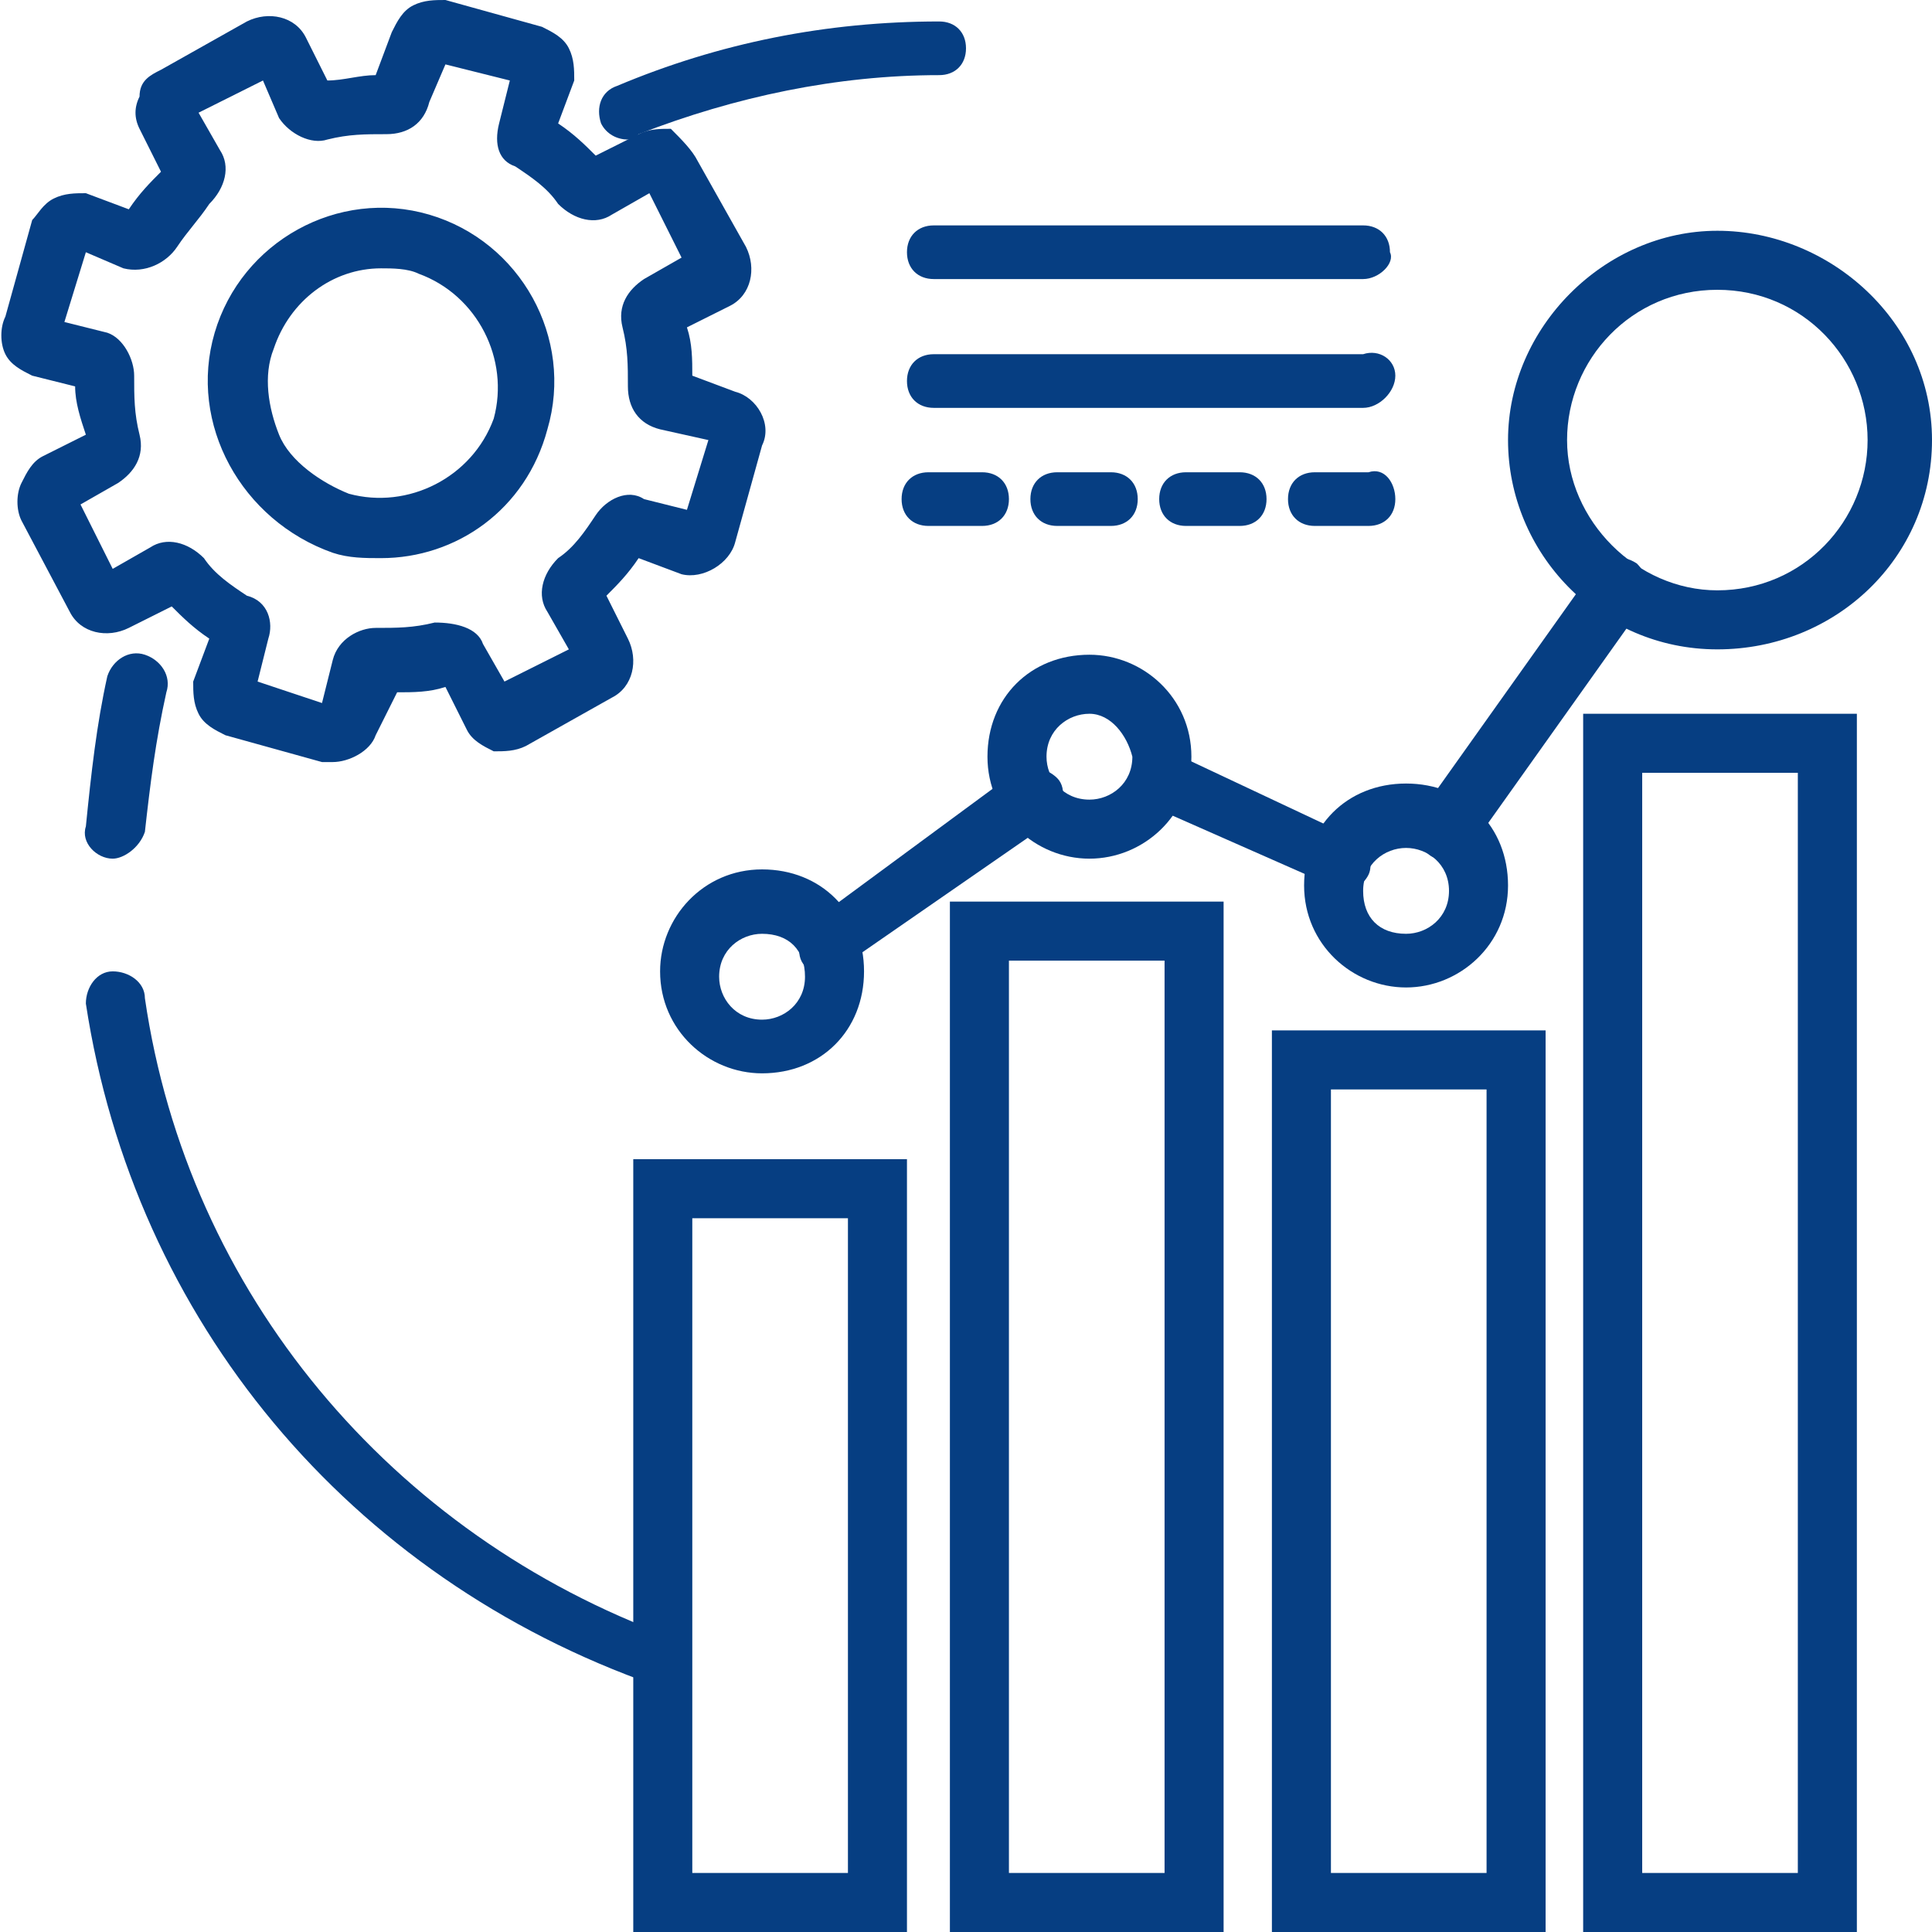 <?xml version="1.0" encoding="utf-8"?>
<!-- Generator: Adobe Illustrator 26.5.0, SVG Export Plug-In . SVG Version: 6.00 Build 0)  -->
<svg version="1.1" id="Layer_1" xmlns="http://www.w3.org/2000/svg" xmlns:xlink="http://www.w3.org/1999/xlink" x="0px" y="0px"
	 viewBox="0 0 36 36" style="enable-background:new 0 0 36 36;" xml:space="preserve">
<style type="text/css">
	.st0{fill:#3A80E8;}
	.st1{fill:#E80A0A;}
	.st2{fill:#4CC058;}
	.st3{fill:none;stroke:#E80A0A;stroke-width:1.4;stroke-miterlimit:10;}
	.st4{fill:none;stroke:#E80A0A;stroke-width:1.5;stroke-linecap:round;stroke-miterlimit:10;}
	.st5{fill:#FFFFFF;}
	.st6{fill:#044FB9;}
	.st7{fill:none;stroke:#3A80E8;stroke-width:1.5;stroke-miterlimit:10;}
	.st8{fill:none;stroke:#044FB9;stroke-width:1.5;stroke-miterlimit:10;}
	.st9{fill:#063E82;}
	.st10{fill:#A0C8F9;}
</style>
<g>
	<g>
		<path class="st9" d="M34.6,36h-5.1V13.3h5.1V36z M30.6,34.9h2.9V14.4h-2.9V34.9z"/>
	</g>
	<g>
		<path class="st9" d="M28.8,36h-5.1V19.2h5.1V36z M24.8,34.9h2.9V20.3h-2.9V34.9z"/>
	</g>
	<g>
		<path class="st9" d="M22.8,36h-5.1V16.8h5.1V36z M18.8,34.9h2.9v-17h-2.9V34.9z"/>
	</g>
	<g>
		<path class="st9" d="M16.9,36h-5.1V21.6h5.1V36z M12.9,34.9h2.9V22.7h-2.9V34.9z"/>
	</g>
	<g>
		<path class="st9" d="M11.7,2.6c-0.2,0-0.4-0.1-0.5-0.3c-0.1-0.3,0-0.6,0.3-0.7c1.9-0.8,3.9-1.2,6-1.2c0.3,0,0.5,0.2,0.5,0.5
			s-0.2,0.5-0.5,0.5c-1.9,0-3.8,0.4-5.6,1.1C11.8,2.6,11.7,2.6,11.7,2.6z"/>
	</g>
	<g>
		<path class="st9" d="M2.1,16C2,16,2,16,2.1,16c-0.3,0-0.6-0.3-0.5-0.6c0.1-1,0.2-1.9,0.4-2.8c0.1-0.3,0.4-0.5,0.7-0.4
			c0.3,0.1,0.5,0.4,0.4,0.7c-0.2,0.9-0.3,1.7-0.4,2.6C2.6,15.8,2.3,16,2.1,16z"/>
	</g>
	<g>
		<path class="st9" d="M12.4,31.4c-0.1,0-0.1,0-0.2,0c-5.7-2-9.7-6.8-10.6-12.7c0-0.3,0.2-0.6,0.5-0.6c0.3,0,0.6,0.2,0.6,0.5
			c0.8,5.5,4.6,10,9.8,11.9c0.3,0.1,0.4,0.4,0.3,0.7C12.8,31.3,12.6,31.4,12.4,31.4z"/>
	</g>
	<g>
		<path class="st9" d="M14.2,20c-1,0-1.9-0.8-1.9-1.9c0-1,0.8-1.9,1.9-1.9s1.9,0.8,1.9,1.9C16.1,19.2,15.3,20,14.2,20z M14.2,17.4
			c-0.4,0-0.8,0.3-0.8,0.8c0,0.4,0.3,0.8,0.8,0.8c0.4,0,0.8-0.3,0.8-0.8C15,17.7,14.7,17.4,14.2,17.4z"/>
	</g>
	<g>
		<path class="st9" d="M20.3,16c-1,0-1.9-0.8-1.9-1.9s0.8-1.9,1.9-1.9c1,0,1.9,0.8,1.9,1.9S21.3,16,20.3,16z M20.3,13.3
			c-0.4,0-0.8,0.3-0.8,0.8c0,0.4,0.3,0.8,0.8,0.8c0.4,0,0.8-0.3,0.8-0.8C21,13.7,20.7,13.3,20.3,13.3z"/>
	</g>
	<g>
		<path class="st9" d="M26.2,18.4c-1,0-1.9-0.8-1.9-1.9s0.8-1.9,1.9-1.9s1.9,0.8,1.9,1.9S27.2,18.4,26.2,18.4z M26.2,15.8
			c-0.4,0-0.8,0.3-0.8,0.8s0.3,0.8,0.8,0.8c0.4,0,0.8-0.3,0.8-0.8S26.6,15.8,26.2,15.8z"/>
	</g>
	<g>
		<path class="st9" d="M32,12.1c-2.2,0-3.9-1.8-3.9-3.9s1.8-3.9,3.9-3.9S36,6,36,8.2S34.2,12.1,32,12.1z M32,5.4
			c-1.6,0-2.8,1.3-2.8,2.8S30.5,11,32,11c1.6,0,2.8-1.3,2.8-2.8S33.6,5.4,32,5.4z"/>
	</g>
	<g>
		<path class="st9" d="M15.4,18.2c-0.2,0-0.3-0.1-0.4-0.2c-0.2-0.2-0.1-0.6,0.1-0.8l3.8-2.8c0.2-0.2,0.6-0.1,0.8,0.1
			c0.2,0.2,0.1,0.6-0.1,0.8L15.7,18C15.6,18.1,15.5,18.2,15.4,18.2z"/>
	</g>
	<g>
		<path class="st9" d="M25,16.6c-0.1,0-0.2,0-0.2-0.1L21.4,15c-0.3-0.1-0.4-0.5-0.3-0.7c0.1-0.3,0.5-0.4,0.7-0.3l3.4,1.6
			c0.3,0.1,0.4,0.5,0.3,0.7C25.4,16.5,25.2,16.6,25,16.6z"/>
	</g>
	<g>
		<path class="st9" d="M26.9,16c-0.1,0-0.2,0-0.3-0.1c-0.2-0.2-0.3-0.5-0.1-0.8l3.2-4.5c0.2-0.2,0.5-0.3,0.8-0.1
			c0.2,0.2,0.3,0.5,0.1,0.8l-3.2,4.5C27.2,15.9,27,16,26.9,16z"/>
	</g>
	<g>
		<path class="st9" d="M25.4,5.2h-8c-0.3,0-0.5-0.2-0.5-0.5c0-0.3,0.2-0.5,0.5-0.5h8c0.3,0,0.5,0.2,0.5,0.5
			C26,4.9,25.7,5.2,25.4,5.2z"/>
	</g>
	<g>
		<path class="st9" d="M25.4,7.6h-8c-0.3,0-0.5-0.2-0.5-0.5c0-0.3,0.2-0.5,0.5-0.5h8C25.7,6.5,26,6.7,26,7C26,7.3,25.7,7.6,25.4,7.6
			z"/>
	</g>
	<g>
		<path class="st9" d="M18.3,9.8h-1c-0.3,0-0.5-0.2-0.5-0.5s0.2-0.5,0.5-0.5h1c0.3,0,0.5,0.2,0.5,0.5S18.6,9.8,18.3,9.8z"/>
	</g>
	<g>
		<path class="st9" d="M20.7,9.8h-1c-0.3,0-0.5-0.2-0.5-0.5s0.2-0.5,0.5-0.5h1c0.3,0,0.5,0.2,0.5,0.5S21,9.8,20.7,9.8z"/>
	</g>
	<g>
		<path class="st9" d="M23.1,9.8h-1c-0.3,0-0.5-0.2-0.5-0.5s0.2-0.5,0.5-0.5h1c0.3,0,0.5,0.2,0.5,0.5S23.4,9.8,23.1,9.8z"/>
	</g>
	<g>
		<path class="st9" d="M25.5,9.8h-1c-0.3,0-0.5-0.2-0.5-0.5s0.2-0.5,0.5-0.5h1C25.8,8.7,26,9,26,9.3S25.8,9.8,25.5,9.8z"/>
	</g>
	<g>
		<path class="st9" d="M6.2,14.2c-0.1,0-0.2,0-0.2,0l-1.8-0.5c-0.2-0.1-0.4-0.2-0.5-0.4c-0.1-0.2-0.1-0.4-0.1-0.6l0.3-0.8
			c-0.3-0.2-0.5-0.4-0.7-0.6l-0.8,0.4c-0.4,0.2-0.9,0.1-1.1-0.3L0.4,9.7C0.3,9.5,0.3,9.2,0.4,9c0.1-0.2,0.2-0.4,0.4-0.5l0.8-0.4
			C1.5,7.8,1.4,7.5,1.4,7.2L0.6,7C0.4,6.9,0.2,6.8,0.1,6.6C0,6.4,0,6.1,0.1,5.9l0.5-1.8C0.7,4,0.8,3.8,1,3.7
			c0.2-0.1,0.4-0.1,0.6-0.1l0.8,0.3C2.6,3.6,2.8,3.4,3,3.2L2.6,2.4C2.5,2.2,2.5,2,2.6,1.8C2.6,1.5,2.8,1.4,3,1.3l1.6-0.9
			C5,0.2,5.5,0.3,5.7,0.7l0.4,0.8C6.4,1.5,6.7,1.4,7,1.4l0.3-0.8c0.1-0.2,0.2-0.4,0.4-0.5C7.9,0,8.1,0,8.3,0l1.8,0.5
			c0.2,0.1,0.4,0.2,0.5,0.4c0.1,0.2,0.1,0.4,0.1,0.6l-0.3,0.8c0.3,0.2,0.5,0.4,0.7,0.6l0.8-0.4c0.2-0.1,0.4-0.1,0.6-0.1
			C12.7,2.6,12.9,2.8,13,3l0.9,1.6c0.2,0.4,0.1,0.9-0.3,1.1l-0.8,0.4c0.1,0.3,0.1,0.6,0.1,0.9l0.8,0.3c0.4,0.1,0.7,0.6,0.5,1
			l-0.5,1.8c-0.1,0.4-0.6,0.7-1,0.6l-0.8-0.3c-0.2,0.3-0.4,0.5-0.6,0.7l0.4,0.8c0.2,0.4,0.1,0.9-0.3,1.1l-1.6,0.9
			c-0.2,0.1-0.4,0.1-0.6,0.1c-0.2-0.1-0.4-0.2-0.5-0.4l-0.4-0.8c-0.3,0.1-0.6,0.1-0.9,0.1L7,13.7C6.9,14,6.5,14.2,6.2,14.2z
			 M4.8,12.7L6,13.1l0.2-0.8c0.1-0.4,0.5-0.6,0.8-0.6c0.4,0,0.7,0,1.1-0.1C8.5,11.6,8.9,11.7,9,12l0.4,0.7l1.2-0.6l-0.4-0.7
			c-0.2-0.3-0.1-0.7,0.2-1c0.3-0.2,0.5-0.5,0.7-0.8c0.2-0.3,0.6-0.5,0.9-0.3l0.8,0.2l0.4-1.3L12.3,8c-0.4-0.1-0.6-0.4-0.6-0.8
			c0-0.4,0-0.7-0.1-1.1c-0.1-0.4,0.1-0.7,0.4-0.9l0.7-0.4l-0.6-1.2l-0.7,0.4c-0.3,0.2-0.7,0.1-1-0.2c-0.2-0.3-0.5-0.5-0.8-0.7
			C9.3,3,9.2,2.7,9.3,2.3l0.2-0.8L8.3,1.2L8,1.9C7.9,2.3,7.6,2.5,7.2,2.5c-0.4,0-0.7,0-1.1,0.1C5.8,2.7,5.4,2.5,5.2,2.2L4.9,1.5
			L3.7,2.1l0.4,0.7c0.2,0.3,0.1,0.7-0.2,1C3.7,4.1,3.5,4.3,3.3,4.6C3.1,4.9,2.7,5.1,2.3,5L1.6,4.7L1.2,6l0.8,0.2
			C2.3,6.3,2.5,6.7,2.5,7c0,0.4,0,0.7,0.1,1.1C2.7,8.5,2.5,8.8,2.2,9L1.5,9.4l0.6,1.2l0.7-0.4c0.3-0.2,0.7-0.1,1,0.2
			c0.2,0.3,0.5,0.5,0.8,0.7C5,11.2,5.1,11.6,5,11.9L4.8,12.7z M9.2,12.9C9.2,12.9,9.2,12.9,9.2,12.9L9.2,12.9z M4.5,12.6L4.5,12.6
			C4.5,12.6,4.5,12.6,4.5,12.6z M1.3,9.5L1.3,9.5C1.3,9.5,1.3,9.5,1.3,9.5z M1.7,8C1.7,8,1.7,8,1.7,8L1.7,8z M1.6,7.3
			C1.6,7.3,1.6,7.3,1.6,7.3L1.6,7.3z M0.9,5.9L0.9,5.9C0.9,5.9,0.9,5.9,0.9,5.9z M12.7,5.9C12.7,5.9,12.7,5.9,12.7,5.9
			C12.7,5.9,12.7,5.9,12.7,5.9z M2.6,3.9L2.6,3.9C2.6,3.9,2.6,3.9,2.6,3.9z M12,3.5C12,3.5,12,3.5,12,3.5L12,3.5z M11.2,3.2
			C11.2,3.2,11.2,3.2,11.2,3.2C11.2,3.2,11.2,3.2,11.2,3.2z M3.2,3C3.2,3,3.2,3,3.2,3C3.2,3,3.2,3,3.2,3z M9.8,1.6
			C9.8,1.6,9.8,1.6,9.8,1.6L9.8,1.6z M5.9,1.5C5.9,1.5,5.9,1.5,5.9,1.5C5.9,1.5,5.9,1.5,5.9,1.5z M7.1,10.4c-0.3,0-0.6,0-0.9-0.1
			C4.5,9.7,3.5,7.9,4,6.2c0.5-1.7,2.3-2.7,4-2.2c1.7,0.5,2.7,2.3,2.2,4C9.8,9.5,8.5,10.4,7.1,10.4z M7.1,5C6.2,5,5.4,5.6,5.1,6.5
			C4.9,7,5,7.6,5.2,8.1S6,9,6.5,9.2c1.1,0.3,2.3-0.3,2.7-1.4c0.3-1.1-0.3-2.3-1.4-2.7C7.6,5,7.3,5,7.1,5z"/>
	</g>
</g>
</svg>
